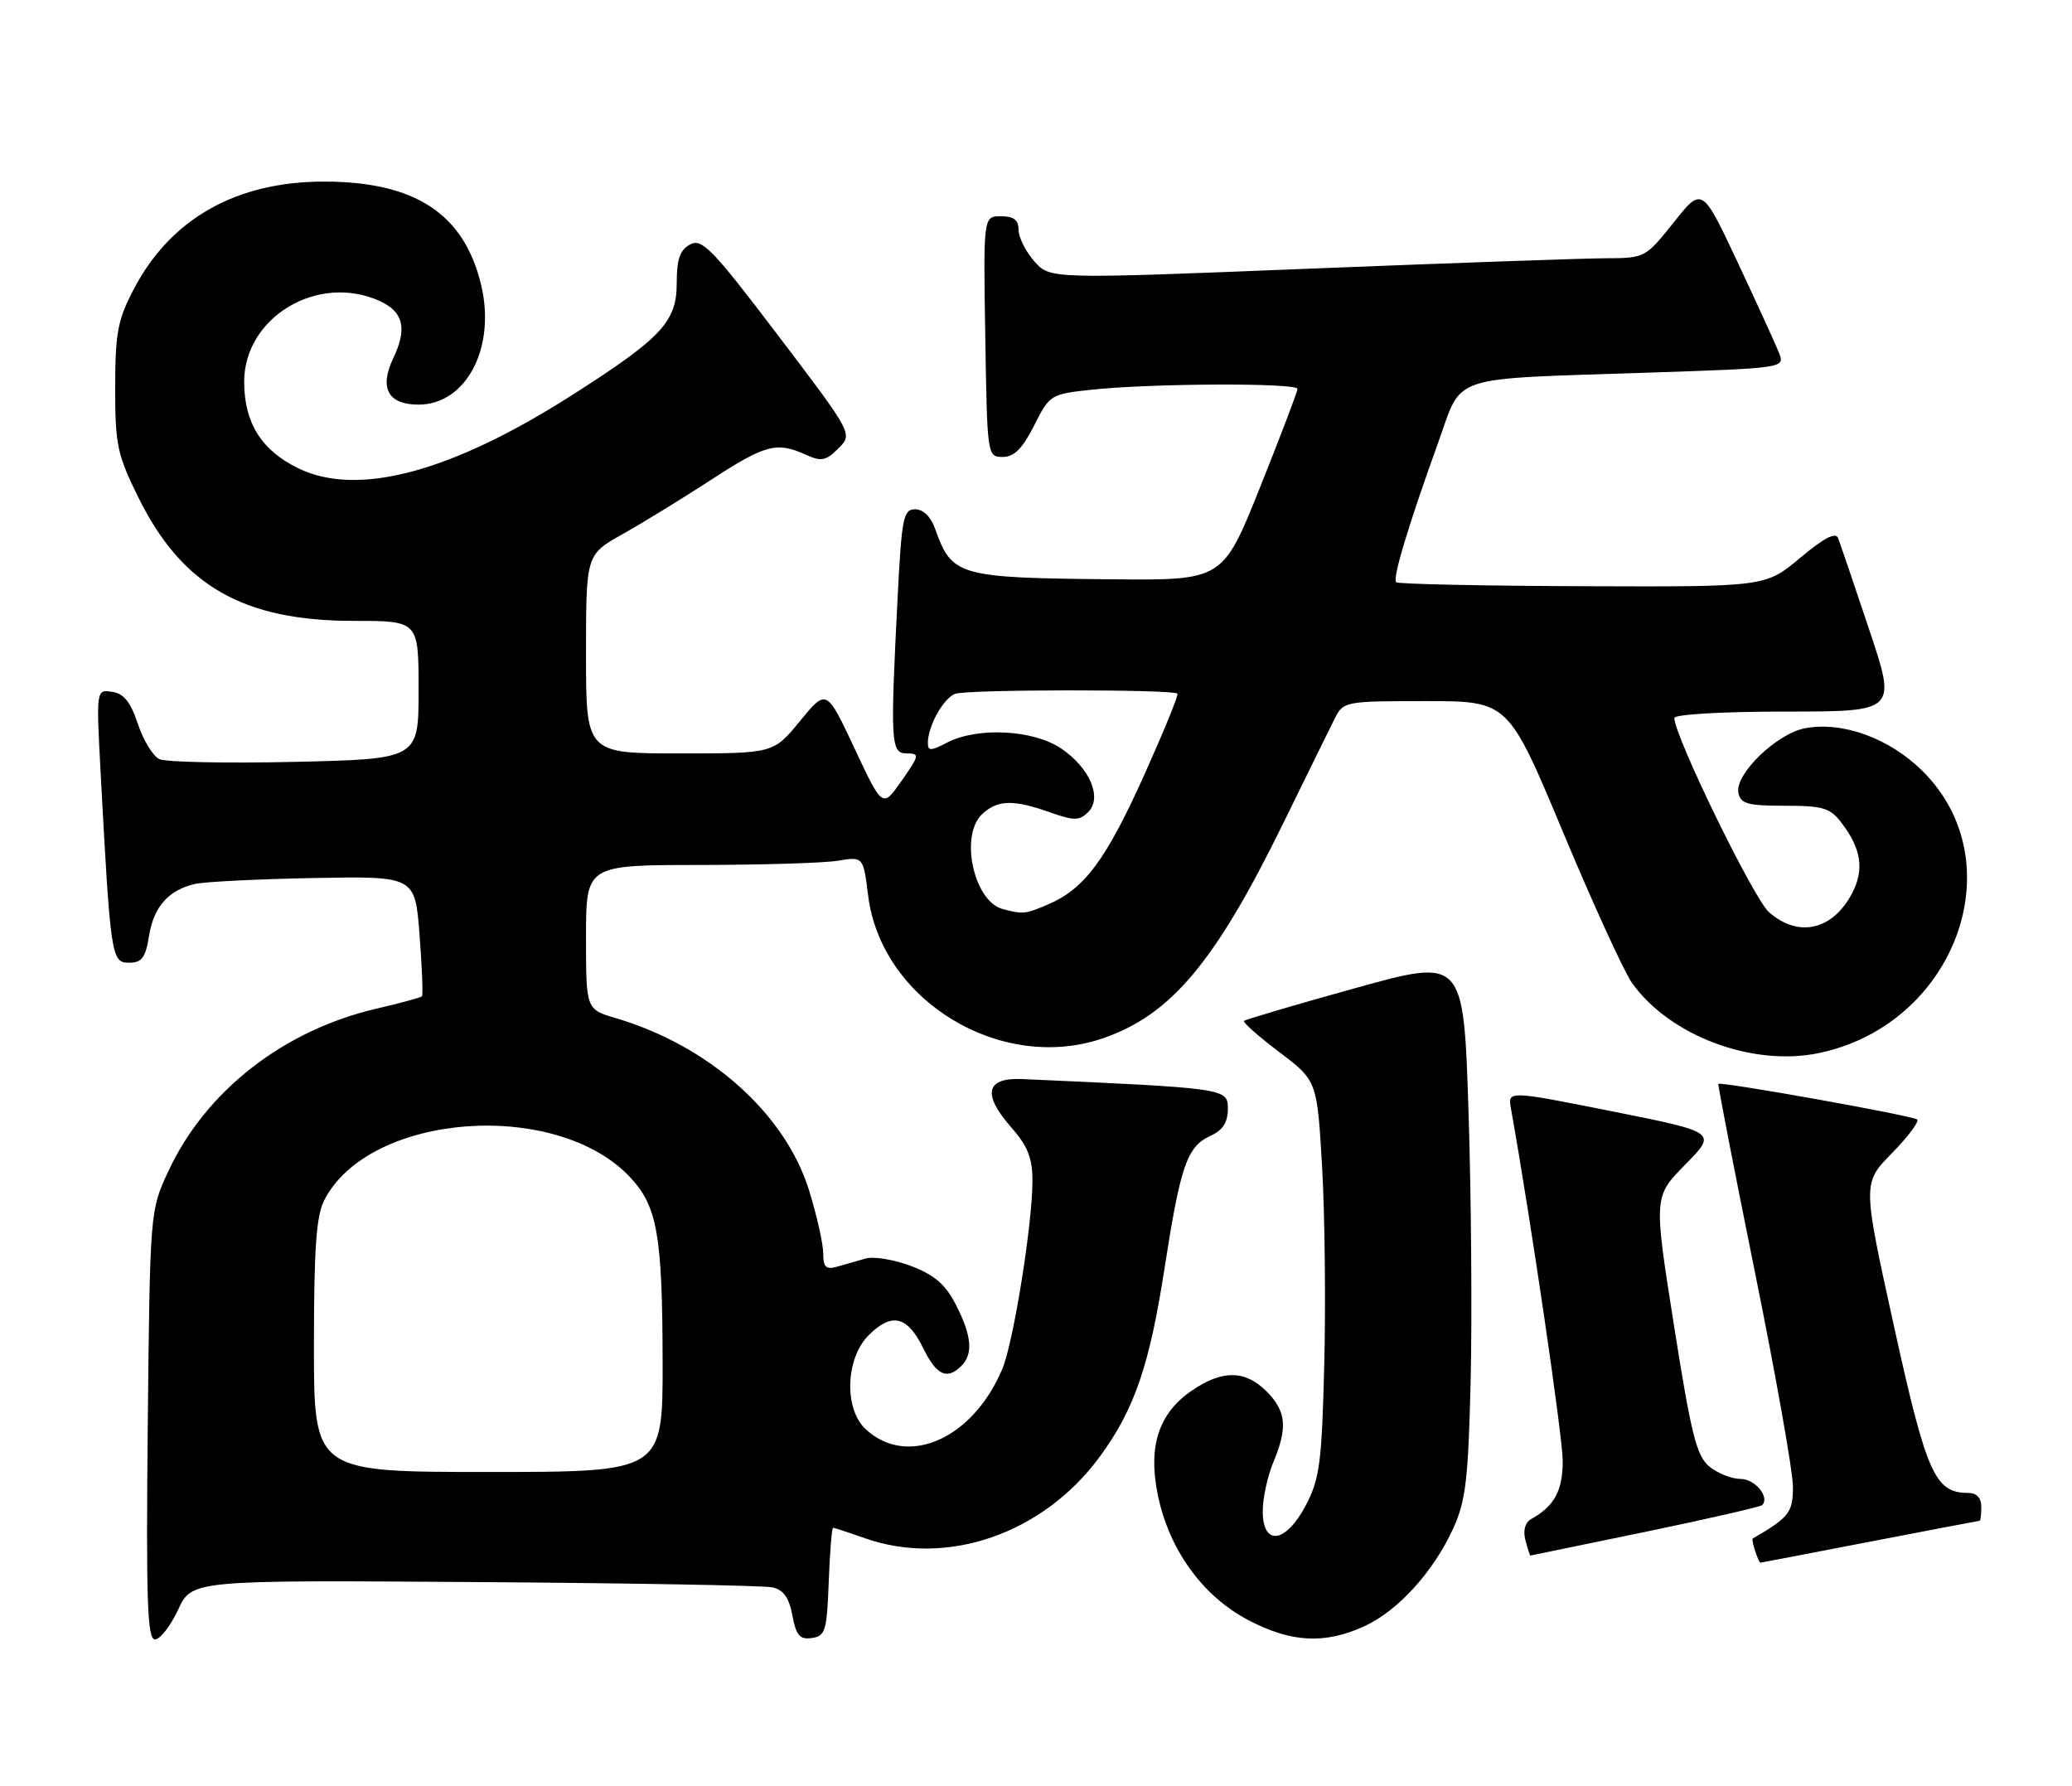 <?xml version="1.0" encoding="UTF-8" standalone="no"?>
<!DOCTYPE svg PUBLIC "-//W3C//DTD SVG 1.1//EN" "http://www.w3.org/Graphics/SVG/1.1/DTD/svg11.dtd" >
<svg xmlns="http://www.w3.org/2000/svg" xmlns:xlink="http://www.w3.org/1999/xlink" version="1.1" viewBox="0 0 297 256">
 <g >
 <path fill="currentColor"
d=" M 25.53 230.75 C 27.50 226.50 27.50 226.50 68.00 226.78 C 90.28 226.93 109.49 227.27 110.71 227.54 C 112.30 227.88 113.10 229.01 113.58 231.56 C 114.12 234.45 114.64 235.05 116.37 234.80 C 118.30 234.53 118.53 233.79 118.79 226.75 C 118.95 222.49 119.23 219.00 119.42 219.00 C 119.60 219.00 121.66 219.68 124.00 220.50 C 135.75 224.64 149.53 219.86 157.64 208.81 C 162.61 202.04 164.78 195.72 166.95 181.64 C 169.20 167.13 170.16 164.34 173.48 162.83 C 175.28 162.01 176.00 160.90 176.00 158.94 C 176.00 156.01 175.87 155.99 146.54 154.68 C 141.32 154.44 140.76 156.83 144.92 161.56 C 147.32 164.30 148.00 166.00 147.99 169.28 C 147.99 175.48 145.27 192.41 143.68 196.21 C 139.46 206.28 130.06 210.43 124.08 204.86 C 120.95 201.95 121.19 194.72 124.52 191.39 C 127.82 188.09 130.08 188.63 132.33 193.25 C 134.23 197.14 135.75 197.85 137.80 195.80 C 139.52 194.08 139.29 191.48 137.03 187.05 C 135.54 184.13 133.97 182.77 130.63 181.49 C 128.19 180.56 125.25 180.07 124.10 180.40 C 122.94 180.73 121.10 181.26 120.00 181.57 C 118.39 182.02 118.00 181.66 118.00 179.67 C 118.00 178.32 117.09 174.26 115.98 170.66 C 112.57 159.62 101.67 149.90 88.25 145.94 C 84.00 144.68 84.00 144.68 84.00 134.34 C 84.00 124.00 84.00 124.00 100.25 123.99 C 109.19 123.98 118.13 123.71 120.12 123.38 C 123.74 122.78 123.74 122.78 124.44 128.38 C 126.32 143.44 143.48 153.86 158.10 148.83 C 167.87 145.47 174.19 137.92 183.95 117.99 C 187.31 111.12 190.63 104.38 191.32 103.00 C 192.55 100.55 192.79 100.50 204.38 100.50 C 216.19 100.50 216.19 100.50 224.03 119.25 C 228.34 129.57 232.80 139.31 233.94 140.91 C 239.32 148.47 251.19 152.93 260.68 150.96 C 280.21 146.91 288.80 123.75 275.65 110.60 C 270.91 105.85 264.15 103.37 258.73 104.39 C 254.68 105.15 248.65 110.99 249.18 113.64 C 249.49 115.22 250.50 115.50 255.82 115.50 C 261.35 115.50 262.34 115.80 264.00 118.00 C 266.79 121.67 267.24 124.64 265.51 127.98 C 262.74 133.34 257.80 134.49 253.56 130.75 C 251.36 128.81 240.00 105.50 240.00 102.92 C 240.00 102.40 246.92 102.00 255.93 102.00 C 271.86 102.00 271.86 102.00 267.93 90.25 C 265.77 83.79 263.77 77.90 263.49 77.16 C 263.14 76.22 261.51 77.06 258.03 79.97 C 253.07 84.13 253.07 84.13 226.84 84.03 C 212.41 83.98 200.39 83.72 200.12 83.46 C 199.58 82.91 201.87 75.30 206.19 63.33 C 209.70 53.58 207.27 54.38 236.18 53.42 C 255.74 52.77 255.85 52.75 255.02 50.63 C 254.57 49.46 251.89 43.61 249.09 37.63 C 243.98 26.76 243.98 26.76 239.91 31.88 C 235.87 36.95 235.78 37.00 230.16 37.02 C 227.05 37.03 207.85 37.71 187.50 38.52 C 150.50 40.01 150.50 40.01 148.25 37.45 C 147.01 36.04 146.00 34.01 146.00 32.94 C 146.00 31.53 145.31 31.00 143.48 31.00 C 140.95 31.00 140.95 31.00 141.23 48.25 C 141.50 65.35 141.52 65.50 143.73 65.50 C 145.37 65.50 146.56 64.31 148.23 61.00 C 150.46 56.57 150.60 56.49 156.50 55.86 C 165.10 54.94 186.00 54.86 185.98 55.75 C 185.97 56.16 183.56 62.50 180.62 69.84 C 175.28 83.19 175.28 83.19 159.39 83.04 C 137.26 82.83 136.45 82.59 134.02 75.75 C 133.43 74.08 132.32 73.00 131.18 73.00 C 129.48 73.00 129.25 74.19 128.66 85.75 C 127.60 106.59 127.68 108.00 129.99 108.00 C 131.85 108.00 131.80 108.26 129.24 111.92 C 126.50 115.84 126.50 115.84 122.49 107.28 C 118.47 98.72 118.47 98.72 114.67 103.36 C 110.87 108.00 110.87 108.00 97.43 108.00 C 84.00 108.00 84.00 108.00 84.00 93.75 C 84.00 79.50 84.00 79.50 89.25 76.56 C 92.14 74.94 97.82 71.45 101.88 68.81 C 109.67 63.73 111.34 63.28 115.50 65.18 C 117.72 66.19 118.38 66.07 120.17 64.28 C 122.25 62.20 122.25 62.20 111.55 48.11 C 102.09 35.65 100.62 34.13 98.92 35.04 C 97.46 35.83 97.00 37.16 97.00 40.62 C 97.00 46.12 94.82 48.45 82.09 56.58 C 64.71 67.68 51.32 71.27 42.78 67.14 C 37.48 64.57 35.00 60.61 35.00 54.73 C 35.00 45.45 45.60 39.13 54.43 43.15 C 57.84 44.70 58.40 47.09 56.37 51.35 C 54.33 55.63 55.62 58.00 59.99 58.00 C 66.84 58.00 71.12 49.82 68.96 40.82 C 66.52 30.65 59.53 26.05 46.50 26.03 C 33.93 26.01 24.50 31.31 19.21 41.38 C 16.87 45.83 16.52 47.67 16.51 55.52 C 16.50 63.71 16.80 65.16 19.79 71.22 C 26.06 83.97 34.85 89.01 50.75 89.00 C 60.00 89.00 60.00 89.00 60.00 98.90 C 60.00 108.80 60.00 108.80 42.25 109.21 C 32.49 109.43 23.75 109.25 22.84 108.82 C 21.92 108.38 20.54 106.11 19.76 103.76 C 18.72 100.63 17.74 99.41 16.07 99.17 C 13.79 98.83 13.79 98.83 14.42 110.67 C 15.84 137.16 15.96 138.00 18.48 138.00 C 20.33 138.00 20.86 137.30 21.36 134.17 C 22.03 129.96 24.16 127.57 28.00 126.70 C 29.38 126.39 37.02 126.01 45.00 125.86 C 59.50 125.59 59.50 125.59 60.14 134.04 C 60.50 138.70 60.65 142.64 60.49 142.81 C 60.33 142.99 57.39 143.79 53.94 144.59 C 40.65 147.69 29.54 156.35 24.18 167.78 C 21.50 173.50 21.50 173.50 21.18 204.25 C 20.93 229.45 21.11 235.00 22.21 235.00 C 22.95 235.00 24.44 233.09 25.53 230.75 Z  M 195.51 233.14 C 200.35 230.94 205.45 225.34 208.30 219.10 C 210.10 215.17 210.46 212.09 210.80 198.00 C 211.02 188.93 210.89 171.56 210.50 159.42 C 209.79 137.33 209.79 137.33 194.24 141.65 C 185.69 144.02 178.53 146.14 178.32 146.34 C 178.12 146.55 180.39 148.56 183.37 150.81 C 188.79 154.91 188.79 154.91 189.51 167.26 C 189.90 174.05 190.04 186.79 189.82 195.55 C 189.47 209.66 189.16 211.99 187.19 215.75 C 184.31 221.24 181.00 221.70 181.00 216.62 C 181.00 214.76 181.68 211.63 182.50 209.65 C 184.60 204.63 184.38 202.29 181.55 199.45 C 178.49 196.40 175.27 196.34 170.93 199.27 C 166.08 202.54 164.51 207.32 165.98 214.38 C 167.60 222.19 172.42 228.83 178.96 232.25 C 185.09 235.45 189.85 235.71 195.51 233.14 Z  M 268.00 221.00 C 276.52 219.35 283.61 218.01 283.75 218.00 C 283.89 218.00 284.00 217.10 284.00 216.00 C 284.00 214.71 283.33 214.00 282.11 214.00 C 277.35 214.00 276.15 211.30 271.47 190.05 C 266.97 169.61 266.97 169.61 271.17 165.32 C 273.48 162.97 275.12 160.79 274.81 160.48 C 274.28 159.94 246.72 155.01 246.31 155.37 C 246.21 155.47 248.57 167.63 251.56 182.40 C 254.55 197.17 257.00 210.98 257.00 213.10 C 257.00 216.82 256.48 217.49 251.23 220.55 C 250.97 220.70 252.05 224.00 252.36 224.00 C 252.44 223.99 259.48 222.65 268.00 221.00 Z  M 235.81 219.59 C 244.78 217.73 252.33 216.00 252.59 215.75 C 253.72 214.61 251.57 212.00 249.50 212.00 C 248.25 212.00 246.24 211.21 245.04 210.24 C 243.19 208.73 242.43 205.74 239.95 190.01 C 237.03 171.54 237.03 171.54 241.57 166.93 C 246.12 162.31 246.12 162.31 231.12 159.31 C 216.11 156.32 216.11 156.32 216.58 158.91 C 219.37 174.47 224.00 205.96 224.00 209.43 C 224.00 213.70 222.81 215.89 219.48 217.75 C 218.60 218.24 218.29 219.38 218.65 220.77 C 218.97 222.00 219.29 222.99 219.37 222.98 C 219.44 222.97 226.84 221.44 235.81 219.59 Z  M 45.00 192.95 C 45.00 178.87 45.33 174.26 46.50 172.00 C 52.97 159.48 79.77 157.50 90.33 168.76 C 94.22 172.91 94.95 177.04 94.98 195.25 C 95.00 211.00 95.00 211.00 70.00 211.00 C 45.00 211.00 45.00 211.00 45.00 192.95 Z  M 143.74 130.31 C 139.55 129.22 137.51 119.66 140.83 116.65 C 143.05 114.64 145.26 114.59 150.50 116.44 C 153.94 117.66 154.70 117.66 155.95 116.44 C 158.06 114.39 156.24 110.08 152.09 107.28 C 148.10 104.59 140.09 104.19 135.75 106.45 C 133.42 107.66 133.00 107.67 133.00 106.49 C 133.00 104.11 135.19 100.14 136.89 99.46 C 138.49 98.81 168.12 98.79 168.77 99.43 C 168.96 99.62 166.80 104.89 163.99 111.14 C 158.54 123.24 155.44 127.42 150.28 129.62 C 146.95 131.05 146.68 131.08 143.74 130.31 Z "/>
</g>
</svg>